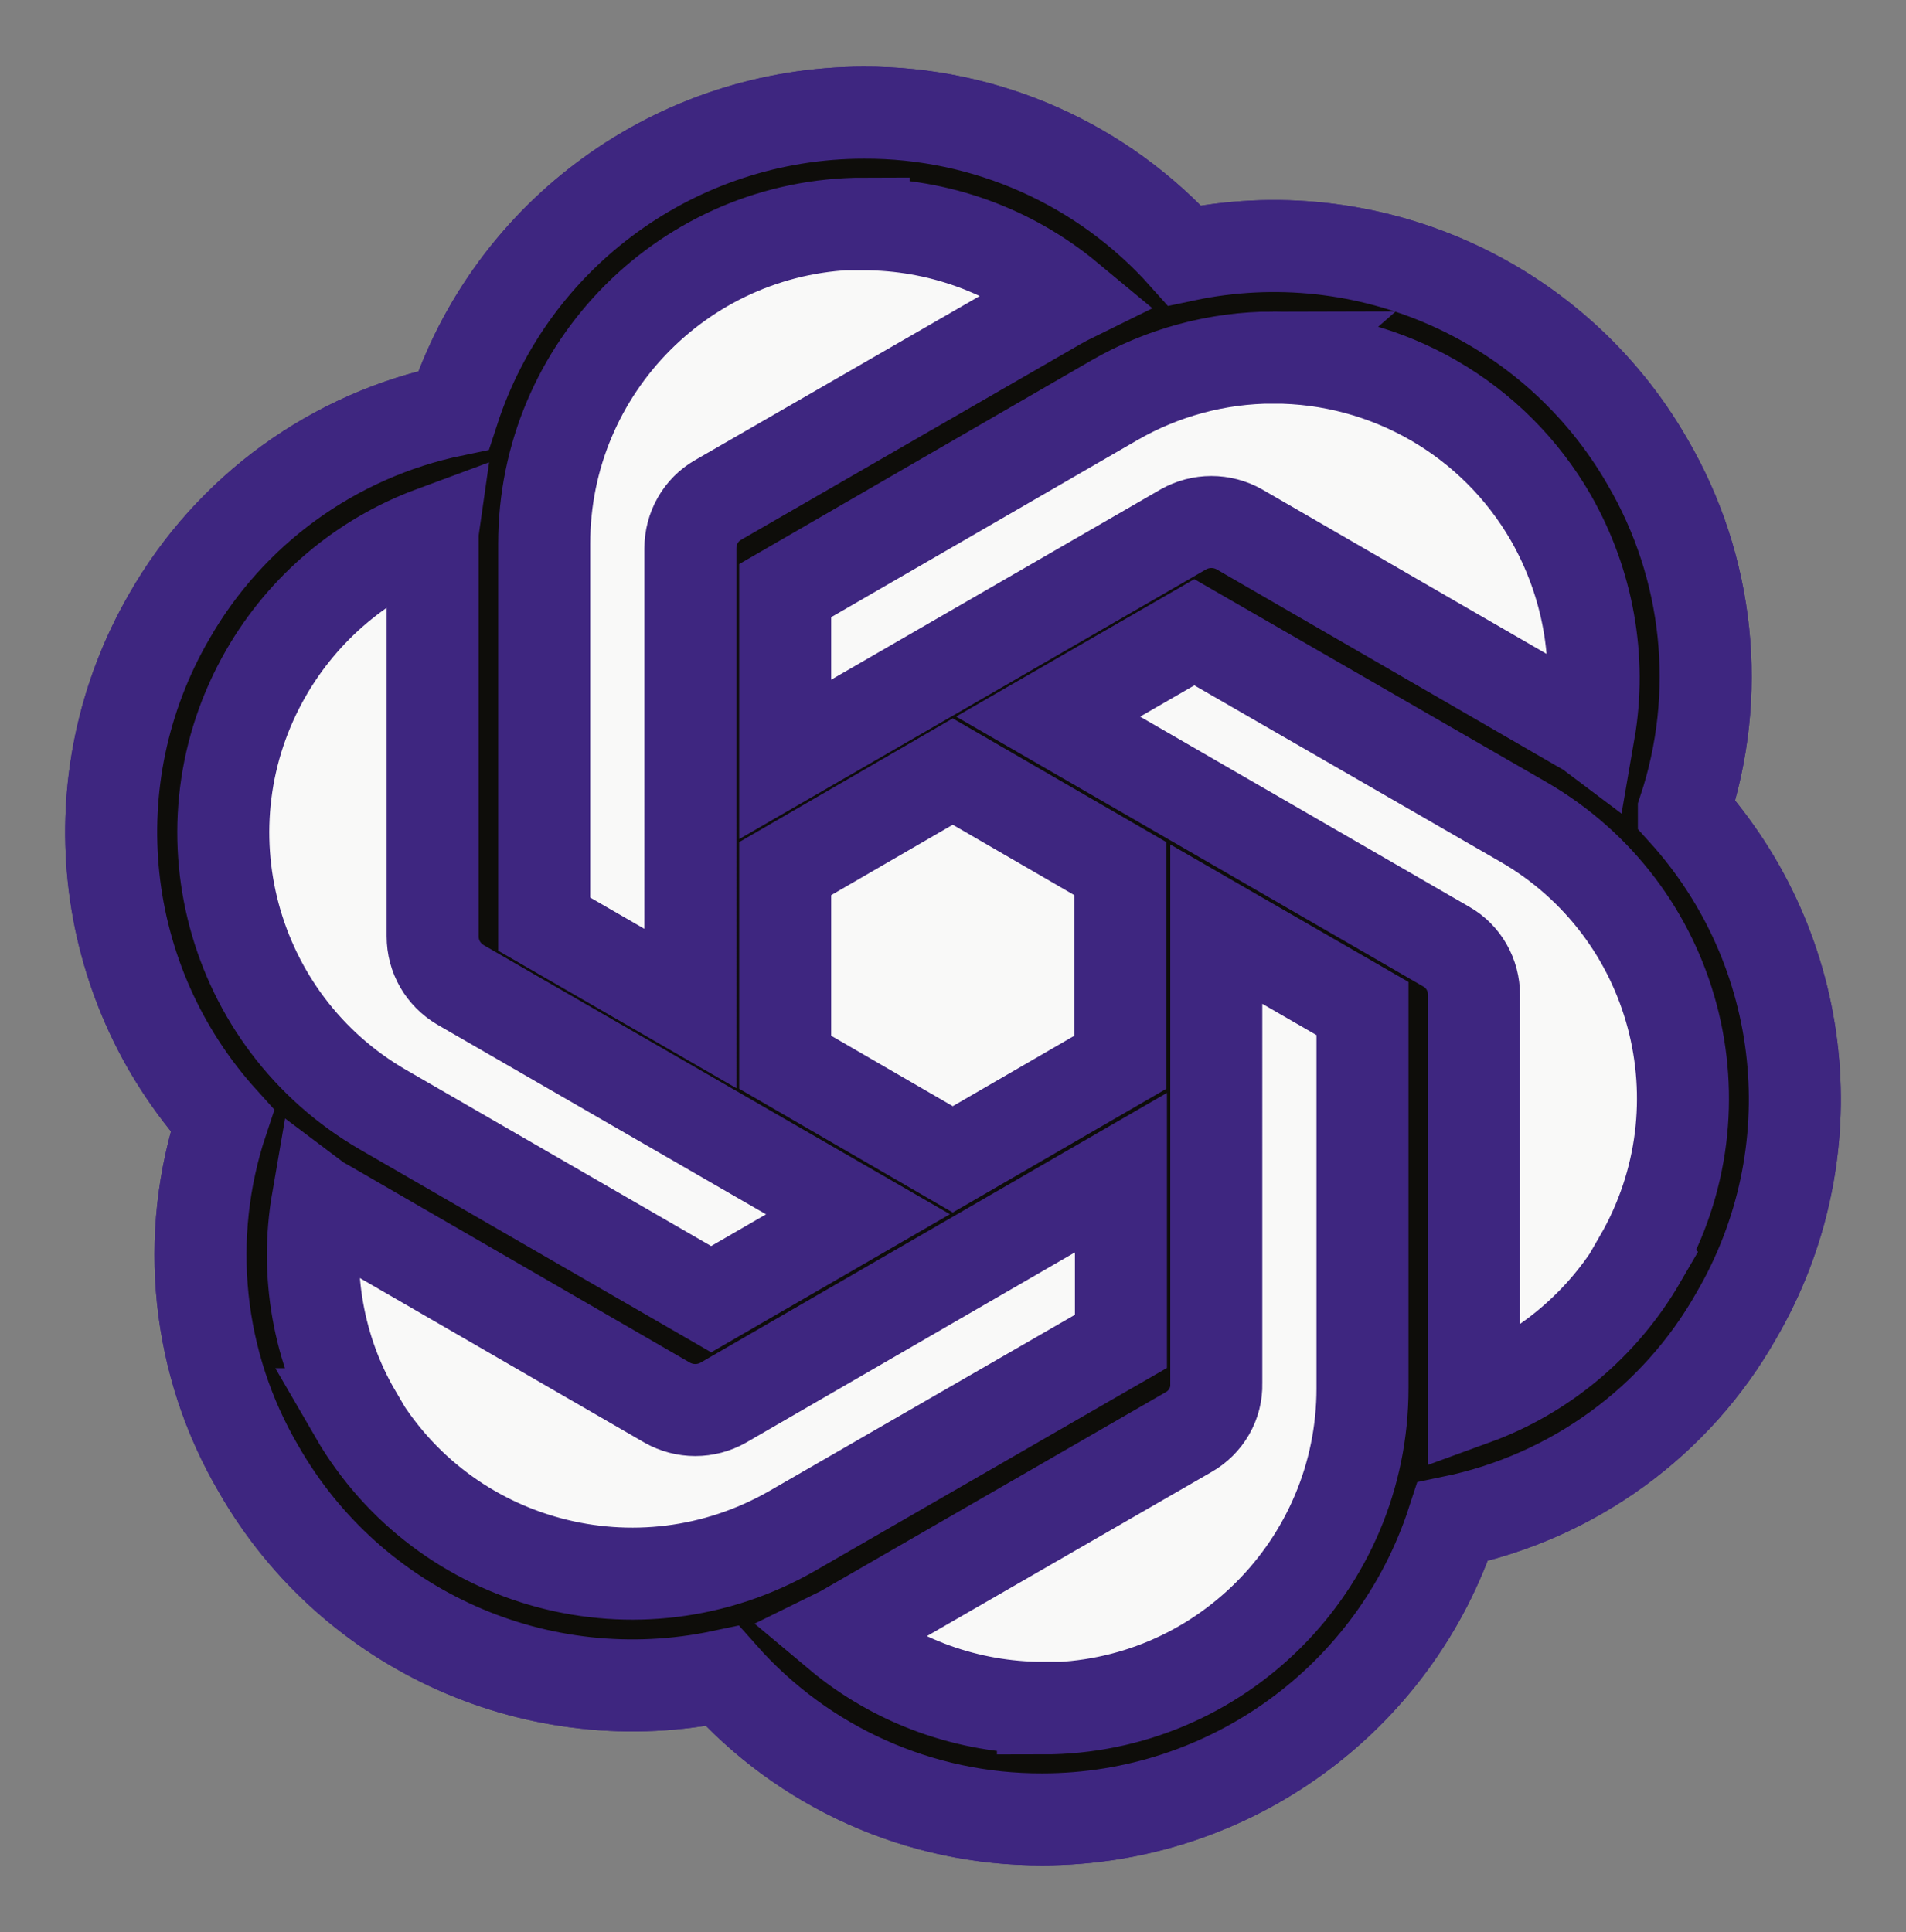 <?xml version="1.0" encoding="UTF-8" standalone="no"?>
<svg
   width="310.749"
   height="314.98"
   viewBox="0 0 82.219 83.338"
   fill="#0f0f0f"
   version="1.1"
   id="svg4"
   sodipodi:docname="openai_logo.svg"
   inkscape:version="1.2.2 (1:1.2.2+202212051552+b0a8486541)"
   xmlns:inkscape="http://www.inkscape.org/namespaces/inkscape"
   xmlns:sodipodi="http://sodipodi.sourceforge.net/DTD/sodipodi-0.dtd"
   xmlns="http://www.w3.org/2000/svg"
   xmlns:svg="http://www.w3.org/2000/svg">
  <rect x="0" y="0" width="82.219" height="83.338" fill="#808080" stroke="none"/>
  <defs
     id="defs8" />
  <sodipodi:namedview
     id="namedview6"
     pagecolor="#ffffff"
     bordercolor="#666666"
     borderopacity="1.0"
     inkscape:pageshadow="2"
     inkscape:pageopacity="0.0"
     inkscape:pagecheckerboard="0"
     showgrid="false"
     fit-margin-top="0"
     fit-margin-left="0"
     fit-margin-right="0"
     fit-margin-bottom="0"
     inkscape:zoom="2.0266898"
     inkscape:cx="90.54173"
     inkscape:cy="150.98512"
     inkscape:window-width="1880"
     inkscape:window-height="1052"
     inkscape:window-x="40"
     inkscape:window-y="0"
     inkscape:window-maximized="1"
     inkscape:current-layer="svg4"
     inkscape:showpageshadow="0"
     inkscape:deskcolor="#d1d1d1" />
  <path
     d="m 37.26,4.861 c -8.053,0 -15.207,5.185 -17.7,12.839 -5.177,1.067 -9.645,4.309 -12.265,8.9 -4.039,6.98 -3.116,15.755 2.294,21.738 -1.67,5.011 -1.097,10.495 1.571,15.033 4.014,7.005 12.09,10.595 19.994,8.924 3.501,3.951 8.533,6.203 13.811,6.183 8.053,0 15.207,-5.185 17.7,-12.839 5.185,-1.072 9.648,-4.313 12.24,-8.9 4.063,-6.98 3.141,-15.755 -2.268,-21.738 v -0.025 C 74.306,29.965 73.733,24.477 71.066,19.919 67.051,12.938 58.974,9.348 51.096,11.018 47.579,7.078 42.541,4.836 37.26,4.861 Z"
     id="path841"
     sodipodi:nodetypes="cccccccccccccc"
     style="fill:#f9f9f8;fill-opacity:1;stroke:#3e2680;stroke-width:3.969;stroke-miterlimit:4;stroke-dasharray:none;stroke-opacity:1;paint-order:stroke markers fill" />
  <path
     d="m 37.26,4.861 c -8.053,0 -15.207,5.185 -17.7,12.839 -5.177,1.067 -9.645,4.309 -12.265,8.9 -4.039,6.98 -3.116,15.755 2.294,21.738 -1.67,5.011 -1.097,10.495 1.571,15.033 4.014,7.005 12.09,10.595 19.994,8.924 3.501,3.951 8.533,6.203 13.811,6.183 8.053,0 15.207,-5.185 17.7,-12.839 5.185,-1.072 9.648,-4.313 12.24,-8.9 4.063,-6.98 3.141,-15.755 -2.268,-21.738 v -0.025 C 74.306,29.965 73.733,24.477 71.066,19.919 67.051,12.938 58.974,9.348 51.096,11.018 47.579,7.078 42.541,4.836 37.26,4.861 Z m 0,4.787 -0.025,0.025 c 3.241,0 6.357,1.122 8.85,3.192 -0.1,0.049 -0.299,0.174 -0.449,0.249 l -14.658,8.451 c -0.748,0.424 -1.197,1.222 -1.197,2.094 V 43.502 L 23.475,39.863 V 23.459 C 23.472,15.84 29.641,9.659 37.26,9.647 Z m 17.658,5.777 c 4.944,-0.009 9.516,2.627 11.983,6.912 1.595,2.792 2.193,6.058 1.645,9.224 -0.1,-0.075 -0.299,-0.174 -0.424,-0.249 L 53.464,22.835 c -0.75,-0.424 -1.668,-0.424 -2.418,0 L 33.87,32.757 v -7.28 l 14.185,-8.202 c 2.086,-1.209 4.453,-1.848 6.864,-1.851 z m -36.255,7.535 v 17.426 c 0,0.873 0.449,1.646 1.197,2.094 l 17.151,9.897 -6.333,3.664 -14.16,-8.177 C 9.929,44.046 7.676,35.613 11.483,29.017 c 1.613,-2.795 4.153,-4.939 7.18,-6.058 z m 32.857,4.312 14.185,8.177 c 6.607,3.814 8.849,12.24 5.035,18.847 l 0.025,0.025 c -1.62,2.792 -4.163,4.936 -7.18,6.033 V 42.928 c 0,-0.873 -0.449,-1.67 -1.197,-2.094 l -17.176,-9.923 z m -10.421,6.009 7.23,4.188 v 8.351 l -7.23,4.188 -7.229,-4.188 v -8.351 z m 11.368,6.582 6.307,3.639 v 16.379 c 0,7.629 -6.183,13.811 -13.785,13.811 v -0.025 c -3.216,0 -6.357,-1.122 -8.825,-3.191 0.1,-0.049 0.324,-0.175 0.449,-0.25 l 14.658,-8.451 c 0.748,-0.424 1.222,-1.222 1.196,-2.094 z m -4.114,10.719 v 7.279 l -14.185,8.177 c -6.607,3.79 -15.033,1.546 -18.847,-5.036 h 0.025 c -1.62,-2.768 -2.194,-6.058 -1.646,-9.224 0.1,0.075 0.299,0.174 0.424,0.249 l 14.658,8.477 c 0.75,0.424 1.668,0.424 2.418,0 z"
     id="path2"
     sodipodi:nodetypes="cccccccccccccccccccscccccccccccccccccsccccccccccccsccccccccccccsccccccccccccccccc"
     style="stroke:#3e2680;stroke-width:3.969;stroke-miterlimit:4;stroke-dasharray:none;stroke-opacity:1;paint-order:stroke markers fill;fill:#0e0d0a;fill-opacity:1" />
</svg>
